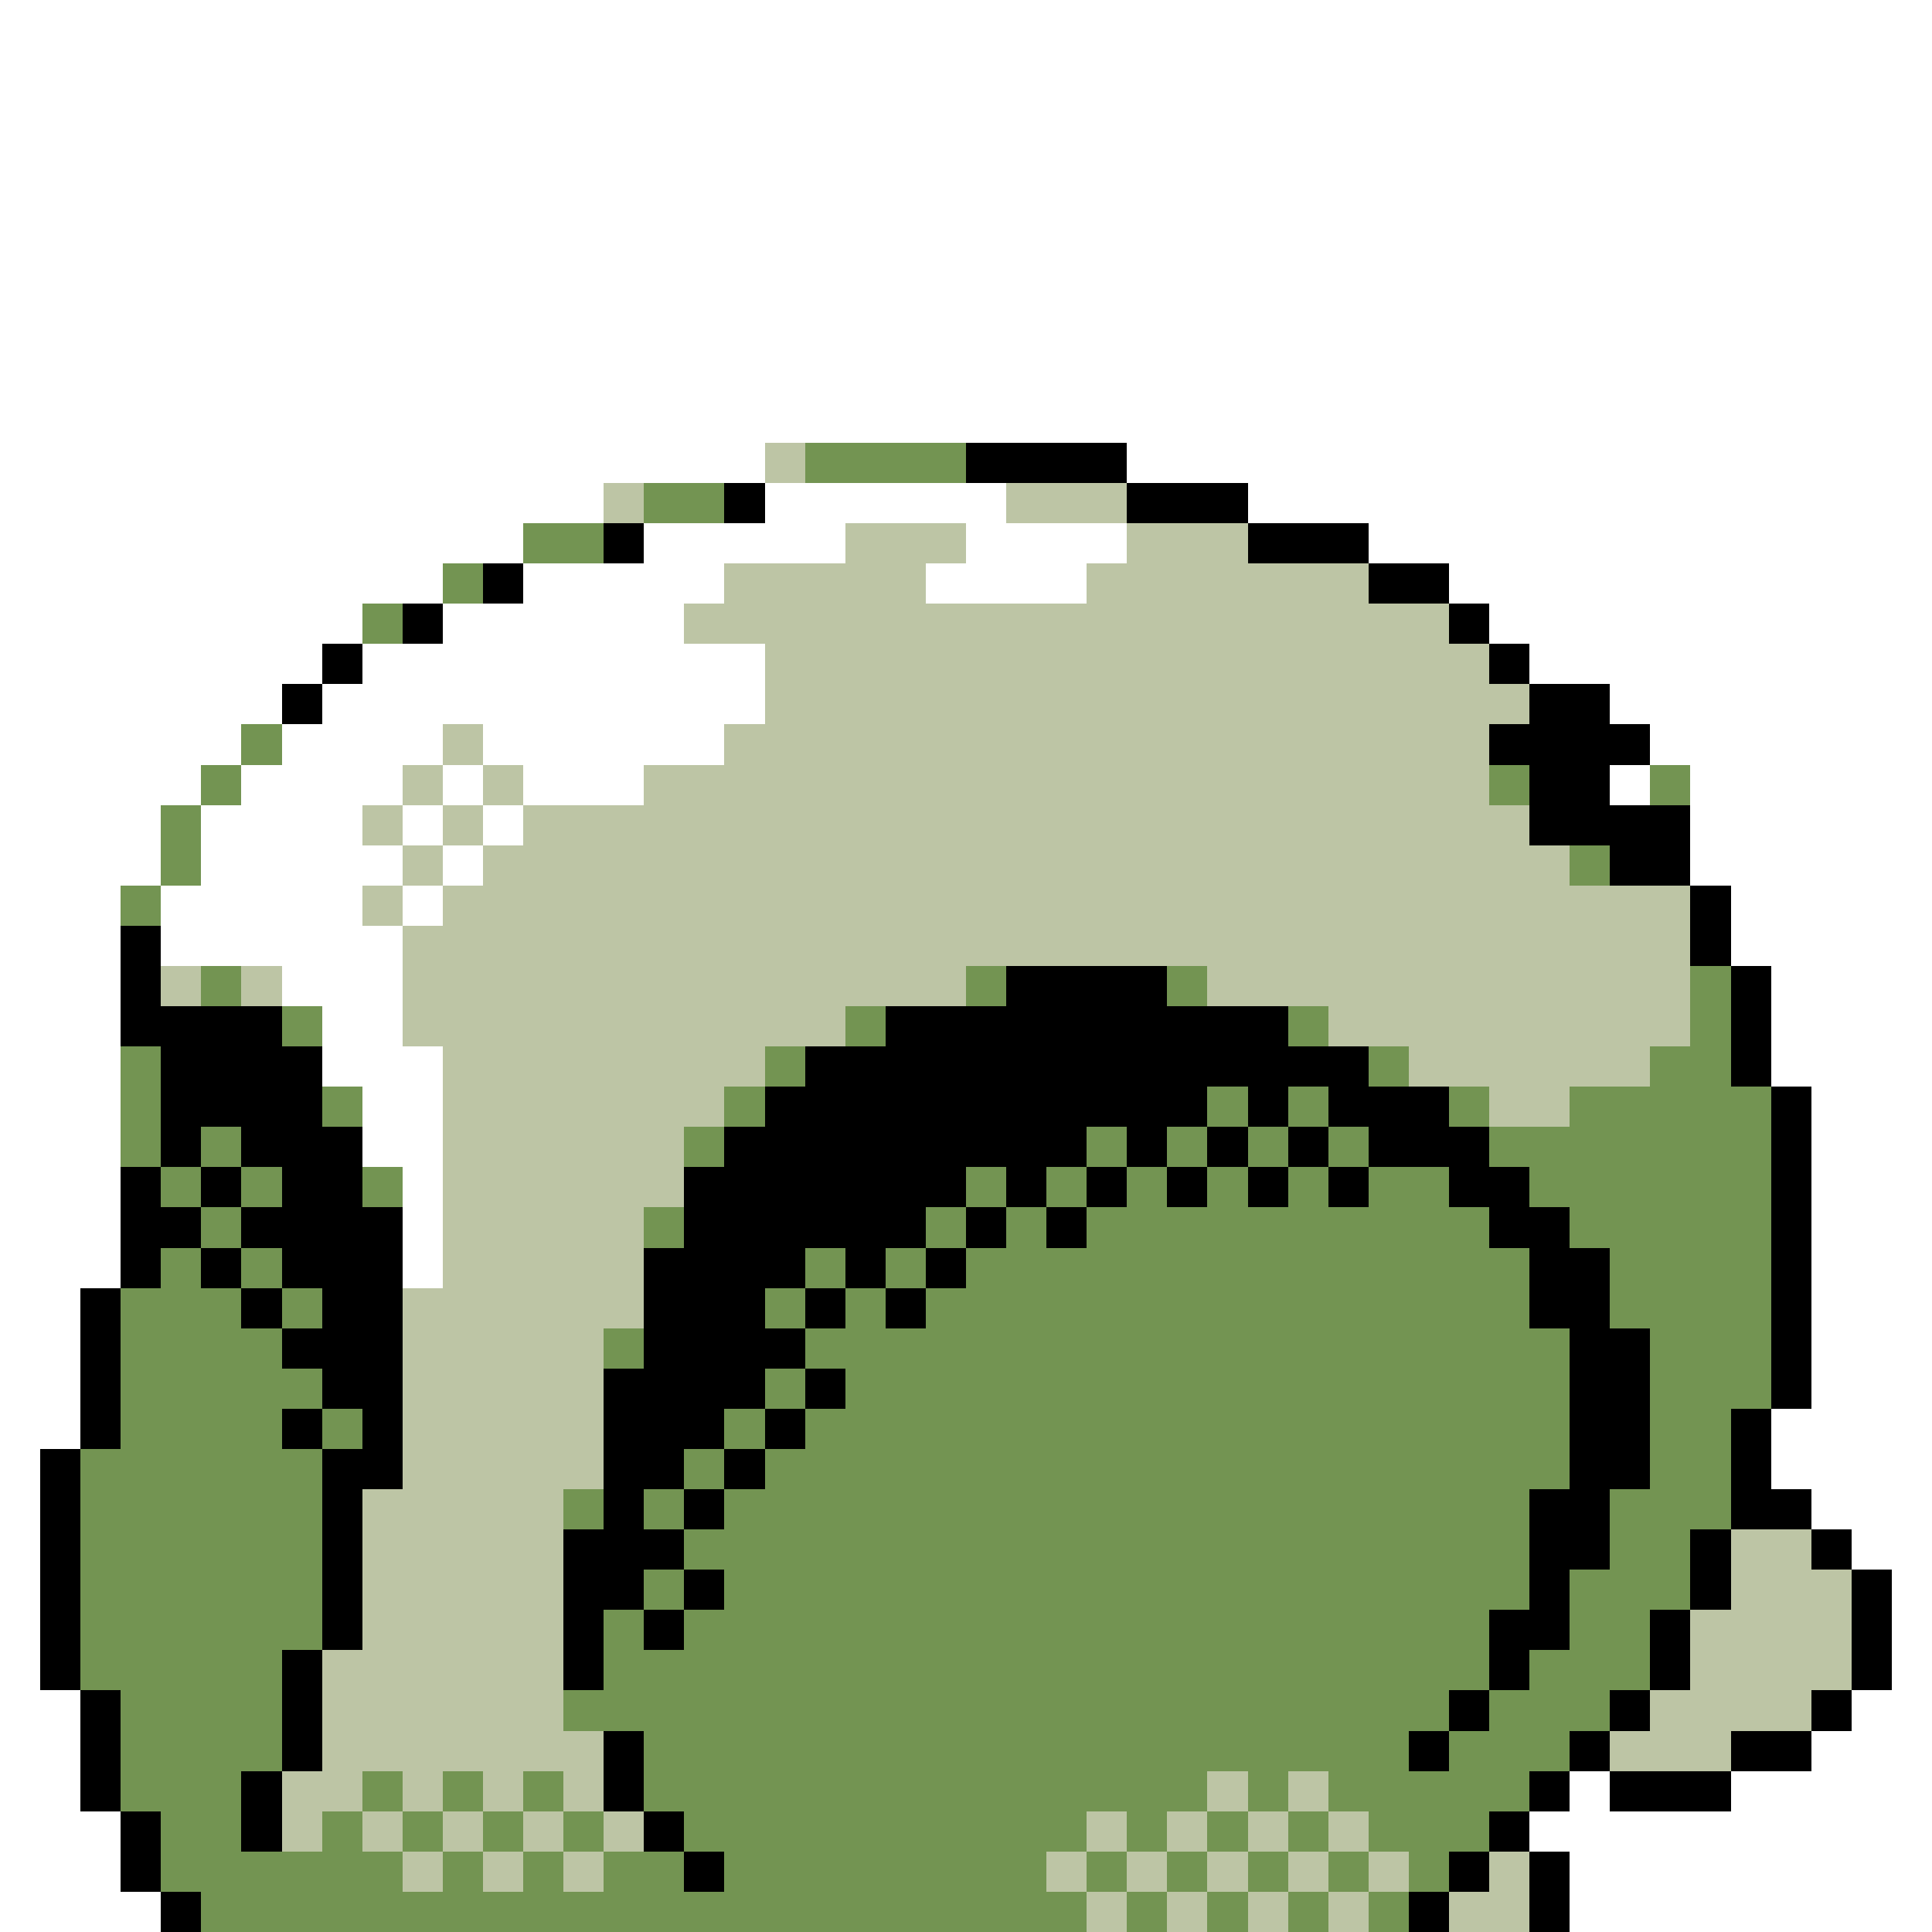 <svg xmlns="http://www.w3.org/2000/svg" viewBox="0 -0.5 48 48" shape-rendering="crispEdges">
<rect x="0" y="-0.5" width="48" height="48" fill="#333333" stroke="none"/>
<path stroke="#ffffff" d="M0 0h48M0 1h48M0 2h48M0 3h48M0 4h48M0 5h48M0 6h48M0 7h48M0 8h48M0 9h48M0 10h48M0 11h19M28 11h20M0 12h15M19 12h6M31 12h17M0 13h13M16 13h5M24 13h4M34 13h14M0 14h11M13 14h5M23 14h4M36 14h12M0 15h9M11 15h6M37 15h11M0 16h8M9 16h10M38 16h10M0 17h7M8 17h11M40 17h8M0 18h6M7 18h4M12 18h6M41 18h7M0 19h5M6 19h4M11 19h1M13 19h3M40 19h1M42 19h6M0 20h4M5 20h4M10 20h1M12 20h1M42 20h6M0 21h4M5 21h5M11 21h1M42 21h6M0 22h3M4 22h5M10 22h1M43 22h5M0 23h3M4 23h6M43 23h5M0 24h3M7 24h3M44 24h4M0 25h3M8 25h2M44 25h4M0 26h3M8 26h3M44 26h4M0 27h3M9 27h2M45 27h3M0 28h3M9 28h2M45 28h3M0 29h3M10 29h1M45 29h3M0 30h3M10 30h1M45 30h3M0 31h3M10 31h1M45 31h3M0 32h2M45 32h3M0 33h2M45 33h3M0 34h2M45 34h3M0 35h2M44 35h4M0 36h1M44 36h4M0 37h1M45 37h3M0 38h1M46 38h2M0 39h1M47 39h1M0 40h1M47 40h1M0 41h1M47 41h1M0 42h2M46 42h2M0 43h2M45 43h3M0 44h2M39 44h1M43 44h5M0 45h3M38 45h10M0 46h3M39 46h9M0 47h4M39 47h9" />
<path stroke="#bdc5a5" d="M19 11h1M15 12h1M25 12h3M21 13h3M28 13h3M18 14h5M27 14h7M17 15h19M19 16h18M19 17h19M11 18h1M18 18h19M10 19h1M12 19h1M16 19h21M9 20h1M11 20h1M13 20h25M10 21h1M12 21h27M9 22h1M11 22h31M10 23h32M4 24h1M6 24h1M10 24h14M30 24h12M10 25h11M33 25h9M11 26h8M35 26h6M11 27h7M37 27h2M11 28h6M11 29h6M11 30h5M11 31h5M10 32h6M10 33h5M10 34h5M10 35h5M10 36h5M9 37h5M9 38h5M43 38h2M9 39h5M43 39h3M9 40h5M42 40h4M8 41h6M42 41h4M8 42h6M41 42h4M8 43h7M40 43h3M7 44h2M10 44h1M12 44h1M14 44h1M30 44h1M32 44h1M7 45h1M9 45h1M11 45h1M13 45h1M15 45h1M27 45h1M29 45h1M31 45h1M33 45h1M10 46h1M12 46h1M14 46h1M26 46h1M28 46h1M30 46h1M32 46h1M34 46h1M37 46h1M27 47h1M29 47h1M31 47h1M33 47h1M36 47h2" />
<path stroke="#739452" d="M20 11h4M16 12h2M13 13h2M11 14h1M9 15h1M6 18h1M5 19h1M37 19h1M41 19h1M4 20h1M4 21h1M39 21h1M3 22h1M5 24h1M24 24h1M29 24h1M42 24h1M7 25h1M21 25h1M32 25h1M42 25h1M3 26h1M19 26h1M34 26h1M41 26h2M3 27h1M8 27h1M18 27h1M30 27h1M32 27h1M36 27h1M39 27h5M3 28h1M5 28h1M17 28h1M27 28h1M29 28h1M31 28h1M33 28h1M37 28h7M4 29h1M6 29h1M9 29h1M24 29h1M26 29h1M28 29h1M30 29h1M32 29h1M34 29h2M38 29h6M5 30h1M16 30h1M23 30h1M25 30h1M27 30h10M39 30h5M4 31h1M6 31h1M20 31h1M22 31h1M24 31h14M40 31h4M3 32h3M7 32h1M19 32h1M21 32h1M23 32h15M40 32h4M3 33h4M15 33h1M20 33h19M41 33h3M3 34h5M19 34h1M21 34h18M41 34h3M3 35h4M8 35h1M18 35h1M20 35h19M41 35h2M2 36h6M17 36h1M19 36h20M41 36h2M2 37h6M14 37h1M16 37h1M18 37h20M40 37h3M2 38h6M17 38h21M40 38h2M2 39h6M16 39h1M18 39h20M39 39h3M2 40h6M15 40h1M17 40h20M39 40h2M2 41h5M15 41h22M38 41h3M3 42h4M14 42h22M37 42h3M3 43h4M16 43h19M36 43h3M3 44h3M9 44h1M11 44h1M13 44h1M16 44h14M31 44h1M33 44h5M4 45h2M8 45h1M10 45h1M12 45h1M14 45h1M17 45h10M28 45h1M30 45h1M32 45h1M34 45h3M4 46h6M11 46h1M13 46h1M15 46h2M18 46h8M27 46h1M29 46h1M31 46h1M33 46h1M35 46h1M5 47h22M28 47h1M30 47h1M32 47h1M34 47h1" />
<path stroke="#000000" d="M24 11h4M18 12h1M28 12h3M15 13h1M31 13h3M12 14h1M34 14h2M10 15h1M36 15h1M8 16h1M37 16h1M7 17h1M38 17h2M37 18h4M38 19h2M38 20h4M40 21h2M42 22h1M3 23h1M42 23h1M3 24h1M25 24h4M43 24h1M3 25h4M22 25h10M43 25h1M4 26h4M20 26h14M43 26h1M4 27h4M19 27h11M31 27h1M33 27h3M44 27h1M4 28h1M6 28h3M18 28h9M28 28h1M30 28h1M32 28h1M34 28h3M44 28h1M3 29h1M5 29h1M7 29h2M17 29h7M25 29h1M27 29h1M29 29h1M31 29h1M33 29h1M36 29h2M44 29h1M3 30h2M6 30h4M17 30h6M24 30h1M26 30h1M37 30h2M44 30h1M3 31h1M5 31h1M7 31h3M16 31h4M21 31h1M23 31h1M38 31h2M44 31h1M2 32h1M6 32h1M8 32h2M16 32h3M20 32h1M22 32h1M38 32h2M44 32h1M2 33h1M7 33h3M16 33h4M39 33h2M44 33h1M2 34h1M8 34h2M15 34h4M20 34h1M39 34h2M44 34h1M2 35h1M7 35h1M9 35h1M15 35h3M19 35h1M39 35h2M43 35h1M1 36h1M8 36h2M15 36h2M18 36h1M39 36h2M43 36h1M1 37h1M8 37h1M15 37h1M17 37h1M38 37h2M43 37h2M1 38h1M8 38h1M14 38h3M38 38h2M42 38h1M45 38h1M1 39h1M8 39h1M14 39h2M17 39h1M38 39h1M42 39h1M46 39h1M1 40h1M8 40h1M14 40h1M16 40h1M37 40h2M41 40h1M46 40h1M1 41h1M7 41h1M14 41h1M37 41h1M41 41h1M46 41h1M2 42h1M7 42h1M36 42h1M40 42h1M45 42h1M2 43h1M7 43h1M15 43h1M35 43h1M39 43h1M43 43h2M2 44h1M6 44h1M15 44h1M38 44h1M40 44h3M3 45h1M6 45h1M16 45h1M37 45h1M3 46h1M17 46h1M36 46h1M38 46h1M4 47h1M35 47h1M38 47h1" />
</svg>